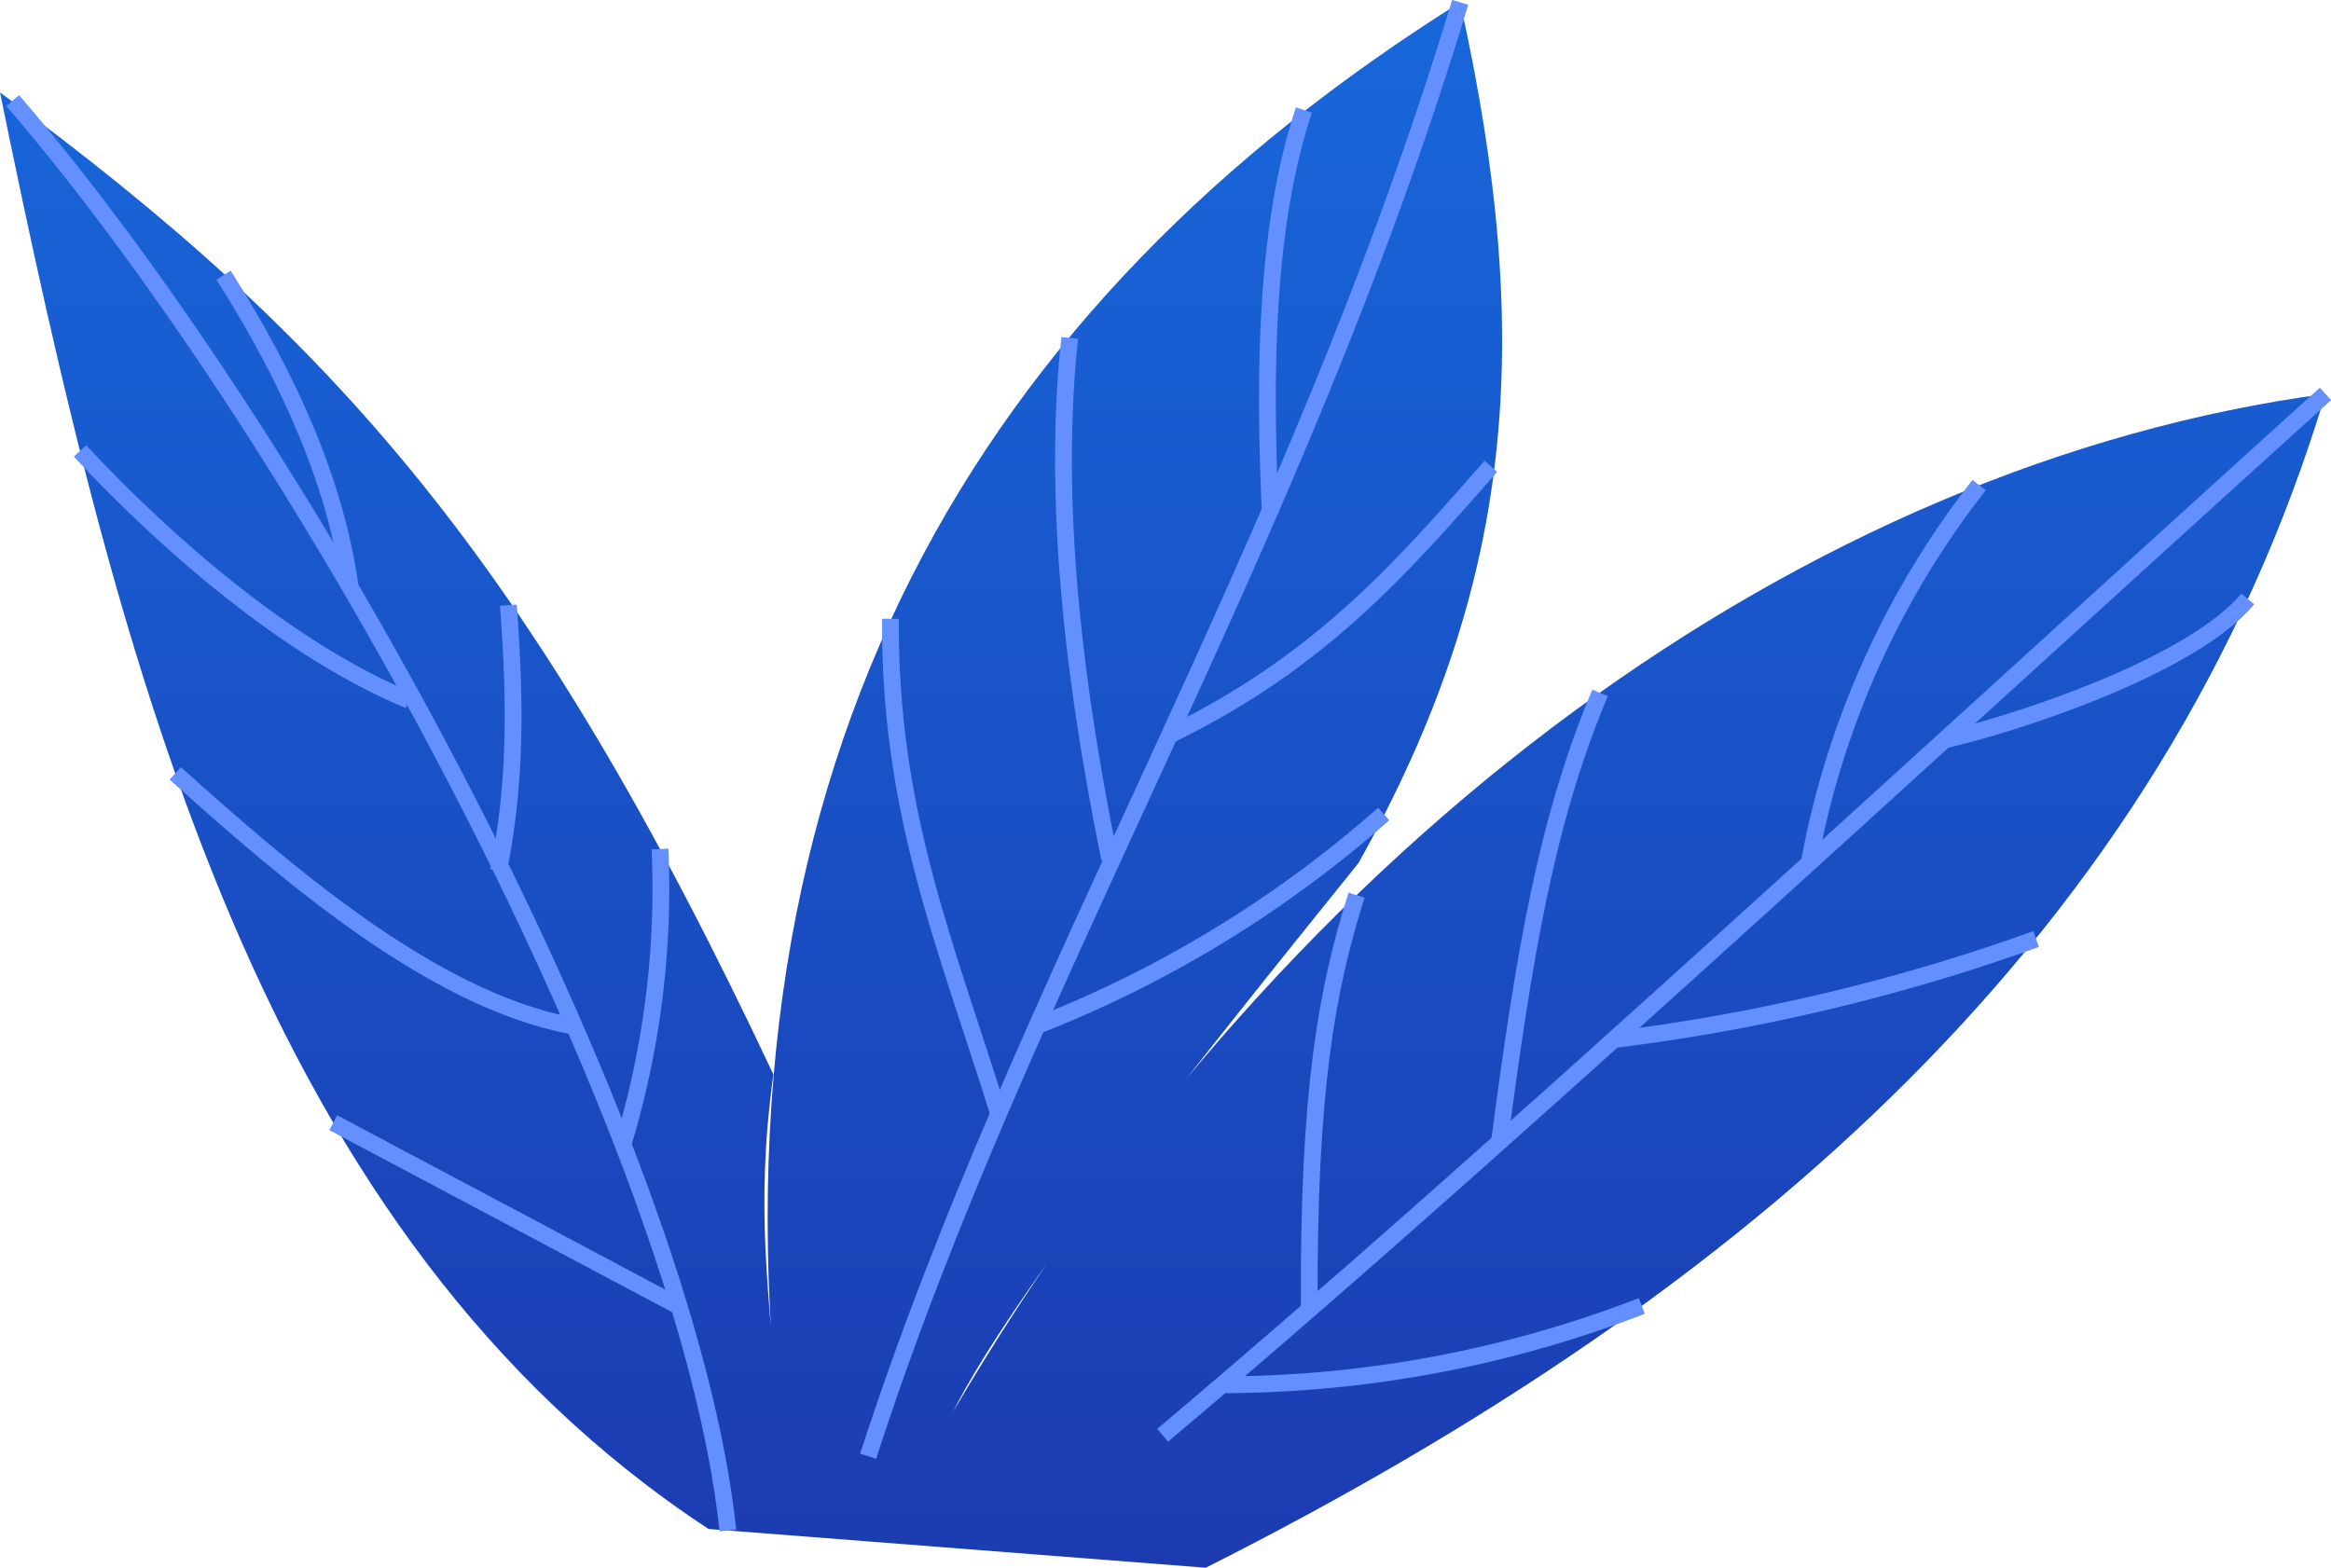 <svg xmlns="http://www.w3.org/2000/svg" xmlns:xlink="http://www.w3.org/1999/xlink" viewBox="0 0 138.98 93.51"><defs><linearGradient id="Gradiente_sem_nome_61" x1="69.32" y1="93.51" x2="69.32" y2="0.14" gradientTransform="matrix(-1, 0, 0, 1, 138.65, 0)" gradientUnits="userSpaceOnUse"><stop offset="0" stop-color="#1c3bb1"/><stop offset="1" stop-color="#1767db"/></linearGradient></defs><g id="Camada_2" data-name="Camada 2"><g id="Camada_4" data-name="Camada 4"><path d="M46.51,85.59C42,45.06,58.41,18.12,87.06.14,91.59,20.55,90.19,35,81,51.46,70.71,64.25,60.43,77.05,56.82,84.19c20.29-34.53,51.08-56.57,81.83-60.7-9.63,32-34.33,53.66-66.76,70L42.25,91.18C15.69,73.74,7.1,40.29,0,5.51c19.87,14.64,31.63,27.8,46.11,58.56-1.1,8.06-.27,12.82.4,21.52" style="fill:url(#Gradiente_sem_nome_61)"/><path d="M69.32,85.59c19.27-16.24,43.6-38.83,69.33-62.1" style="fill:none;stroke:#6490ff;stroke-miterlimit:10"/><path d="M89.4,68.1c1.47-11.16,2.78-19.12,6-26.78" style="fill:none;stroke:#6490ff;stroke-miterlimit:10"/><path d="M96.19,62A116.5,116.5,0,0,0,121.4,56" style="fill:none;stroke:#6490ff;stroke-miterlimit:10"/><path d="M107.87,51.46A51.53,51.53,0,0,1,118,28.93" style="fill:none;stroke:#6490ff;stroke-miterlimit:10"/><path d="M72.82,82.58a69.72,69.72,0,0,0,25.07-4.7" style="fill:none;stroke:#6490ff;stroke-miterlimit:10"/><path d="M115.92,44.13c4.39-1,14.74-4.41,18.1-8.41" style="fill:none;stroke:#6490ff;stroke-miterlimit:10"/><path d="M78.06,77.88C78,65,79.11,59,80.88,53.38" style="fill:none;stroke:#6490ff;stroke-miterlimit:10"/><path d="M51.76,86.84C61,58.28,77.12,33,87.06.14" style="fill:none;stroke:#6490ff;stroke-miterlimit:10"/><path d="M61.82,61.17A69.29,69.29,0,0,0,82.5,48.54" style="fill:none;stroke:#6490ff;stroke-miterlimit:10"/><path d="M69.79,43.81c9-4.4,13.77-9.94,19.1-16" style="fill:none;stroke:#6490ff;stroke-miterlimit:10"/><path d="M66.16,51.22C63.67,39,62.85,28.76,63.78,20.15" style="fill:none;stroke:#6490ff;stroke-miterlimit:10"/><path d="M75.74,30.64c-.4-8.59-.26-17.27,2-24.08" style="fill:none;stroke:#6490ff;stroke-miterlimit:10"/><path d="M59.54,66.41c-3.2-10.23-6.52-18-6.45-29.51" style="fill:none;stroke:#6490ff;stroke-miterlimit:10"/><line x1="40.44" y1="77.88" x2="19.87" y2="66.95" style="fill:none;stroke:#6490ff;stroke-miterlimit:10"/><path d="M37.09,68.41a52.52,52.52,0,0,0,2.26-17.78" style="fill:none;stroke:#6490ff;stroke-miterlimit:10"/><path d="M43.4,91.27C40.93,67.94,18.37,26.44.76,6" style="fill:none;stroke:#6490ff;stroke-miterlimit:10"/><path d="M29.72,51.93c1-5,1.06-9.59.59-15.84" style="fill:none;stroke:#6490ff;stroke-miterlimit:10"/><path d="M20.88,35c-.87-6.2-3.62-12.39-7.55-18.59" style="fill:none;stroke:#6490ff;stroke-miterlimit:10"/><path d="M34.07,61.17C25.74,59.6,17,52,10.45,46.12" style="fill:none;stroke:#6490ff;stroke-miterlimit:10"/><path d="M24.38,41.76c-7-2.89-14.35-9.21-19.61-14.87" style="fill:none;stroke:#6490ff;stroke-miterlimit:10"/></g></g></svg>